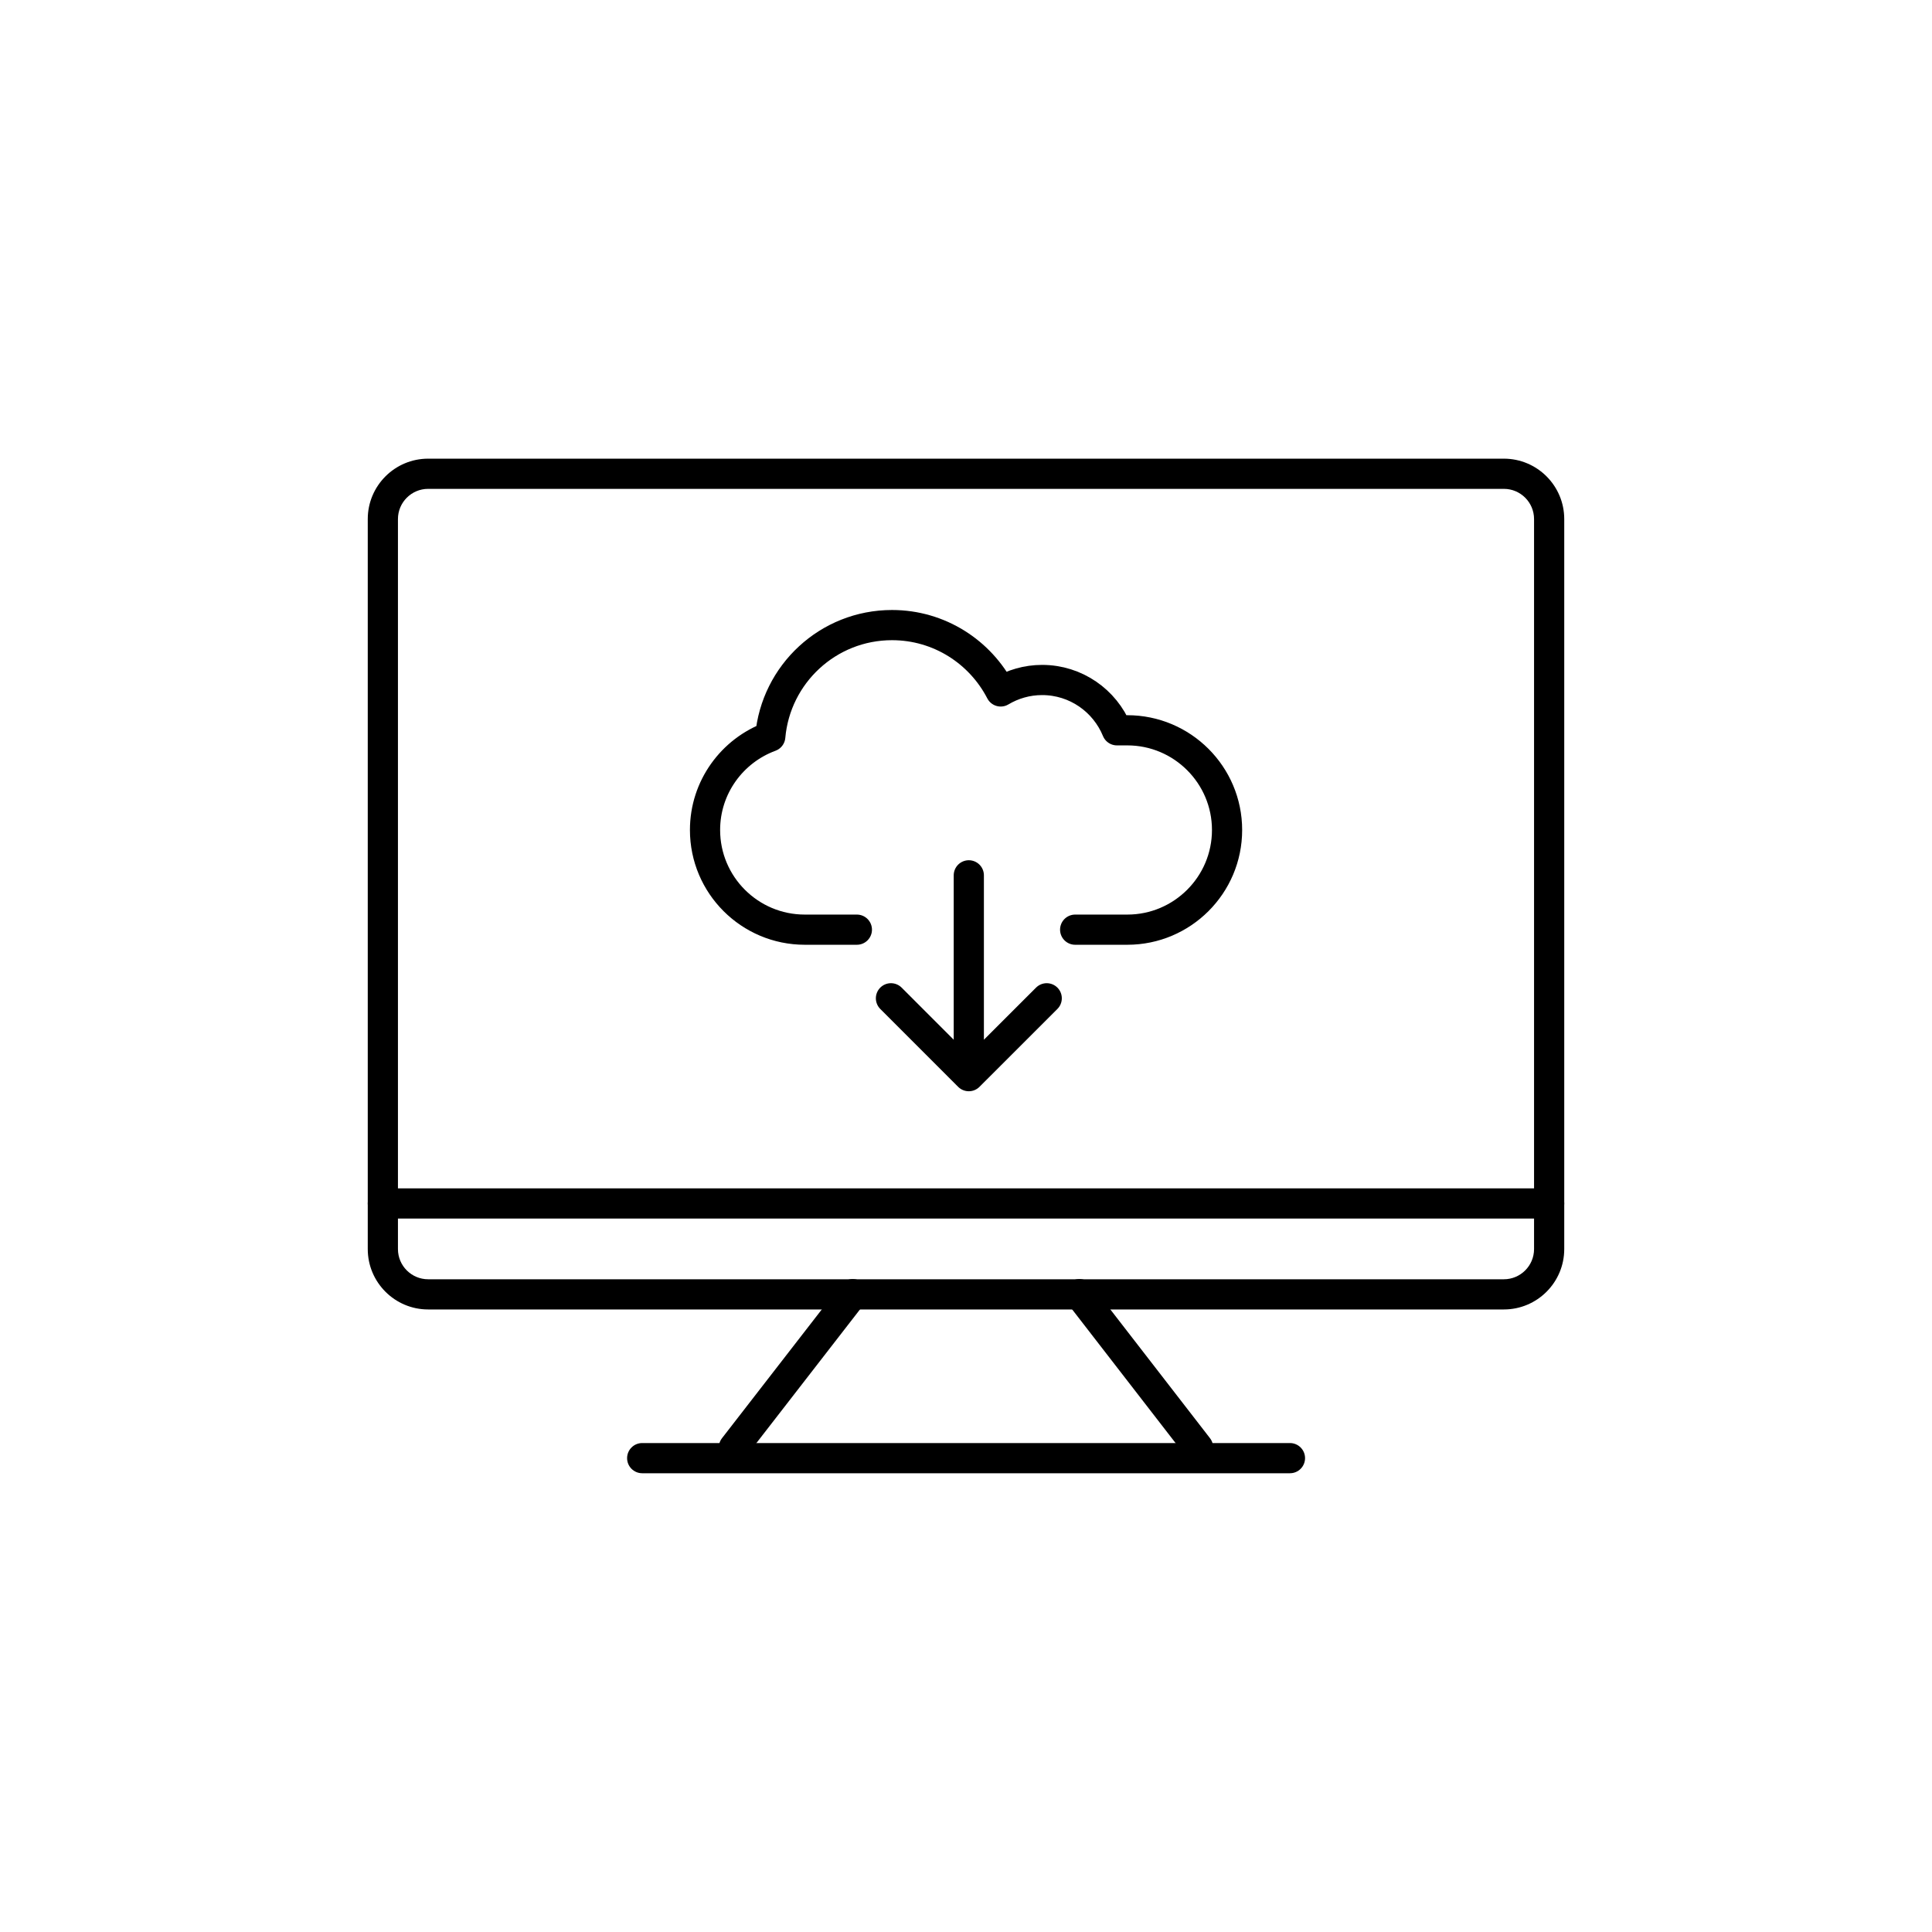 <?xml version="1.0" encoding="utf-8"?>
<!-- Generator: Adobe Illustrator 16.0.0, SVG Export Plug-In . SVG Version: 6.00 Build 0)  -->
<!DOCTYPE svg PUBLIC "-//W3C//DTD SVG 1.1//EN" "http://www.w3.org/Graphics/SVG/1.1/DTD/svg11.dtd">
<svg version="1.1" id="Layer_1" xmlns="http://www.w3.org/2000/svg" xmlns:xlink="http://www.w3.org/1999/xlink" x="0px" y="0px"
	 width="128px" height="128px" viewBox="0 0 128 128" enable-background="new 0 0 128 128" xml:space="preserve">
<g>
	<g>
		<path d="M99.635,86.755h-71.27c-2.206,0-4-1.794-4-4V34.388c0-2.206,1.794-4,4-4h71.27c2.206,0,4,1.794,4,4v48.367
			C103.635,84.961,101.841,86.755,99.635,86.755z M28.365,32.388c-1.103,0-2,0.897-2,2v48.367c0,1.103,0.897,2,2,2h71.27
			c1.103,0,2-0.897,2-2V34.388c0-1.103-0.897-2-2-2H28.365z"/>
	</g>
	<g>
		<path d="M102.635,80.732h-77.27c-0.553,0-1-0.448-1-1s0.447-1,1-1h77.27c0.553,0,1,0.448,1,1S103.188,80.732,102.635,80.732z"/>
	</g>
	<g>
		<g>
			<path d="M48.624,96.895c-0.214,0-0.43-0.068-0.611-0.209c-0.437-0.338-0.517-0.967-0.178-1.403l7.871-10.155
				c0.337-0.436,0.968-0.516,1.402-0.178c0.437,0.338,0.517,0.967,0.178,1.403l-7.871,10.155
				C49.219,96.761,48.923,96.895,48.624,96.895z"/>
		</g>
		<g>
			<path d="M79.374,96.895c-0.299,0-0.595-0.133-0.792-0.388l-7.859-10.155c-0.338-0.437-0.258-1.064,0.179-1.403
				c0.438-0.337,1.064-0.257,1.403,0.179l7.859,10.155c0.338,0.437,0.258,1.064-0.179,1.403
				C79.803,96.826,79.588,96.895,79.374,96.895z"/>
		</g>
	</g>
	<g>
		<path d="M85.463,97.606H42.547c-0.553,0-1-0.448-1-1s0.447-1,1-1h42.916c0.553,0,1,0.448,1,1S86.016,97.606,85.463,97.606z"/>
	</g>
</g>
<g>
	<path fill="none" stroke="#000000" stroke-width="2" stroke-linecap="round" stroke-linejoin="round" stroke-miterlimit="10" d="
		M71.232,61.593h3.457c3.641,0,6.607-2.957,6.607-6.604s-2.967-6.605-6.607-6.605H74c-0.801-1.956-2.719-3.333-4.957-3.333
		c-1.006,0-1.943,0.281-2.744,0.759c-1.35-2.61-4.062-4.396-7.201-4.396c-4.232,0-7.701,3.247-8.066,7.387
		c-2.521,0.93-4.322,3.347-4.322,6.188c0,3.648,2.961,6.604,6.609,6.604h3.451"/>
	<path fill="none" stroke="#000000" stroke-width="2" stroke-linecap="round" stroke-linejoin="round" stroke-miterlimit="10" d="
		M71.232,61.593"/>
	<path fill="none" stroke="#000000" stroke-width="2" stroke-linecap="round" stroke-linejoin="round" stroke-miterlimit="10" d="
		M56.77,61.593"/>
	<path fill="none" stroke="#000000" stroke-width="2" stroke-linecap="round" stroke-linejoin="round" stroke-miterlimit="10" d="
		M69.348,66.139l-5.162,5.159l-5.158-5.159 M64.186,71.298V57.993"/>
</g>
</svg>
